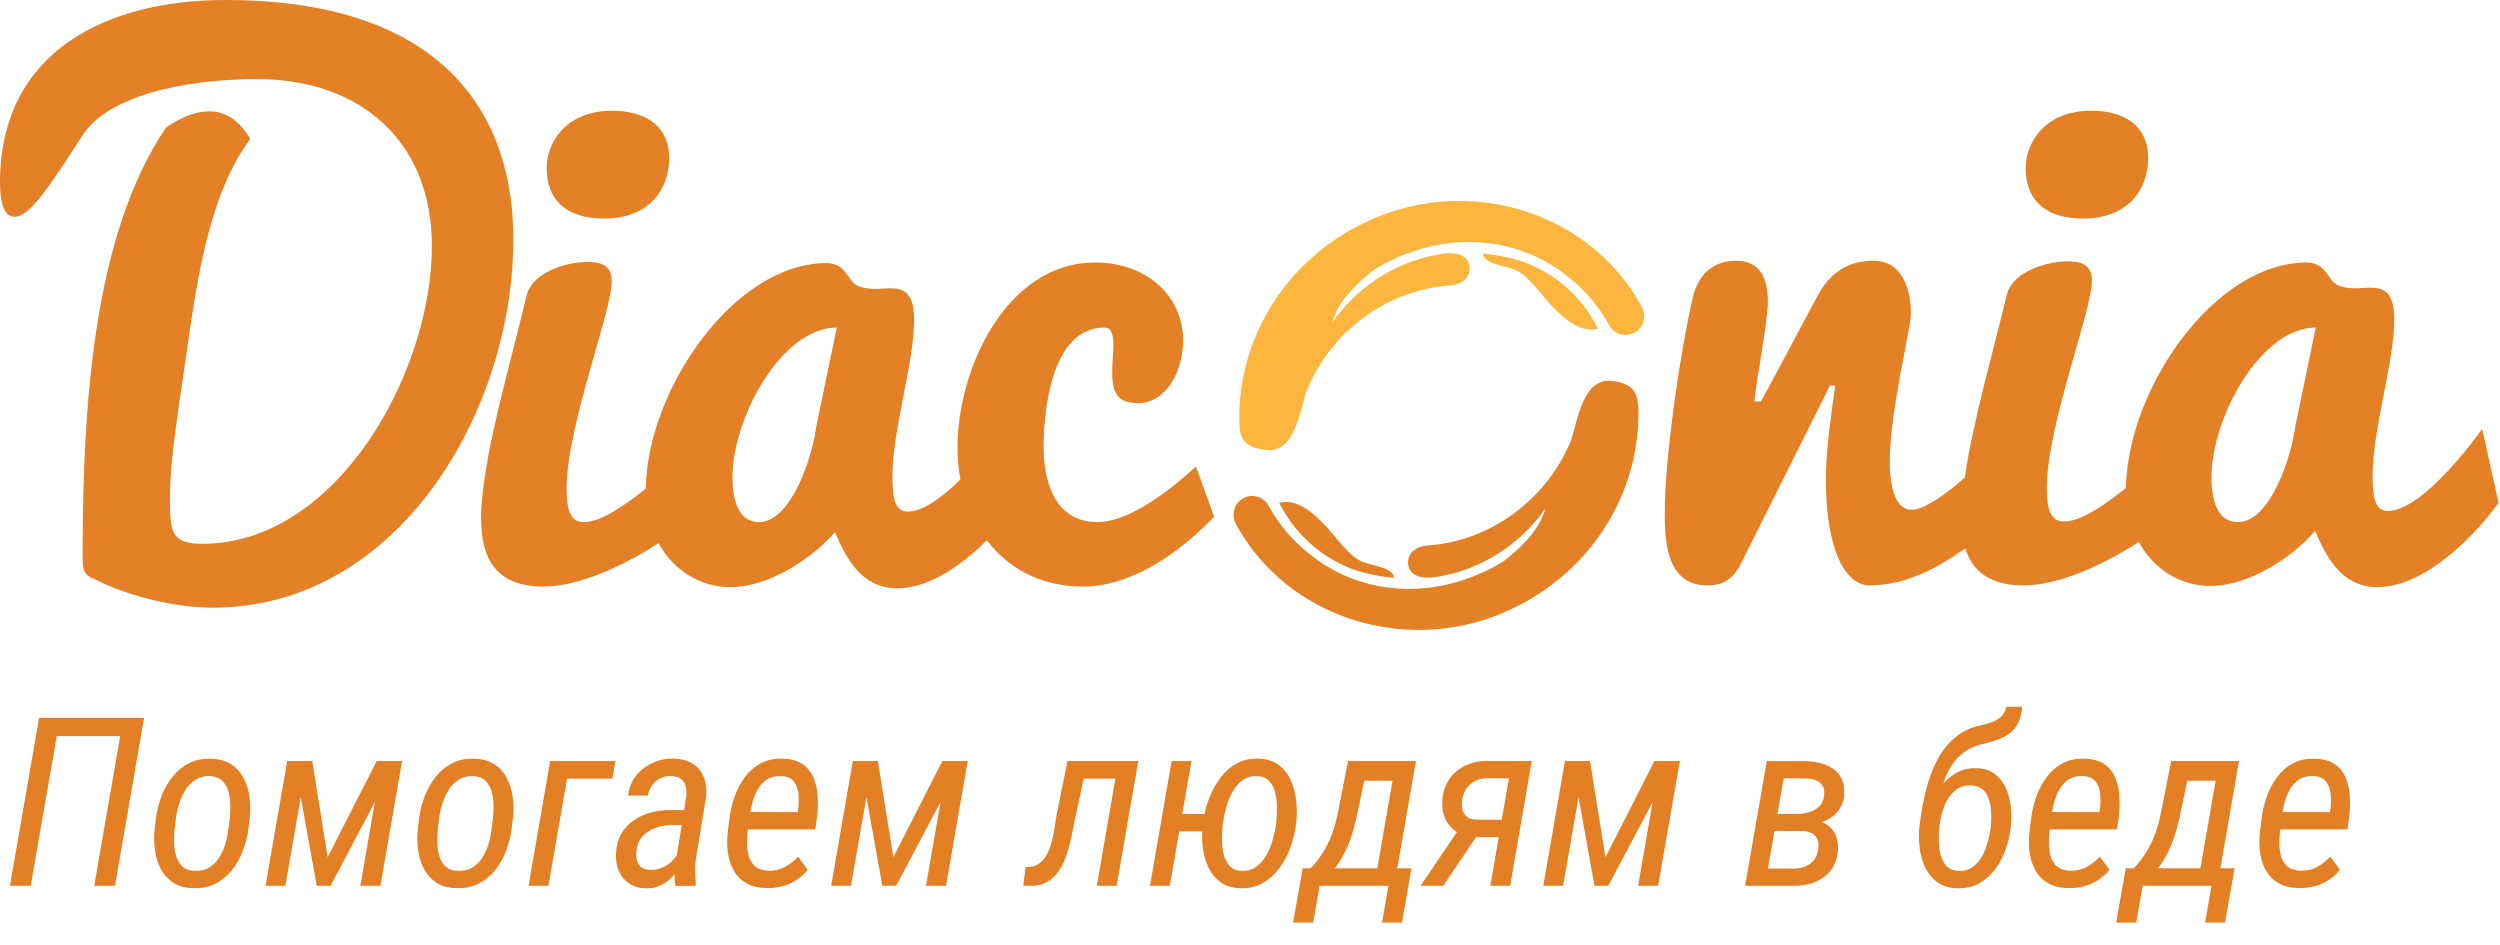 <svg width="127" height="48" viewBox="0 0 127 48" fill="none" xmlns="http://www.w3.org/2000/svg">
<path d="M7.318 36.469L5.842 45H4.787L6.105 37.395H2.883L1.559 45H0.504L1.986 36.469H7.318ZM7.852 42.135L7.928 41.537C7.979 41.158 8.072 40.789 8.209 40.43C8.35 40.07 8.535 39.746 8.766 39.457C8.996 39.168 9.273 38.94 9.598 38.772C9.926 38.603 10.305 38.527 10.734 38.543C11.141 38.555 11.479 38.65 11.748 38.83C12.018 39.006 12.227 39.238 12.375 39.527C12.527 39.816 12.627 40.135 12.674 40.482C12.721 40.83 12.727 41.18 12.691 41.531L12.615 42.135C12.565 42.51 12.469 42.879 12.328 43.242C12.191 43.602 12.006 43.926 11.771 44.215C11.541 44.5 11.262 44.727 10.934 44.895C10.609 45.059 10.234 45.133 9.809 45.117C9.398 45.109 9.059 45.016 8.789 44.836C8.523 44.656 8.314 44.422 8.162 44.133C8.014 43.844 7.916 43.525 7.869 43.178C7.822 42.83 7.816 42.482 7.852 42.135ZM8.941 41.531L8.865 42.147C8.846 42.342 8.838 42.559 8.842 42.797C8.846 43.031 8.879 43.256 8.941 43.471C9.004 43.685 9.107 43.865 9.252 44.01C9.4 44.15 9.605 44.227 9.867 44.238C10.164 44.254 10.414 44.199 10.617 44.074C10.824 43.949 10.994 43.783 11.127 43.576C11.264 43.365 11.369 43.135 11.443 42.885C11.518 42.631 11.57 42.381 11.602 42.135L11.678 41.525C11.697 41.33 11.705 41.115 11.701 40.881C11.697 40.647 11.664 40.422 11.602 40.207C11.539 39.988 11.434 39.807 11.285 39.662C11.141 39.518 10.935 39.44 10.67 39.428C10.393 39.416 10.15 39.475 9.943 39.603C9.74 39.728 9.57 39.898 9.434 40.113C9.297 40.328 9.188 40.56 9.105 40.81C9.027 41.06 8.973 41.301 8.941 41.531ZM16.646 43.547L19.137 38.66H20.145L16.793 45H16.09L14.947 38.66H15.861L16.646 43.547ZM15.598 38.66L14.496 45H13.488L14.59 38.66H15.598ZM18.305 45L19.406 38.66H20.426L19.324 45H18.305ZM21.223 42.135L21.299 41.537C21.35 41.158 21.443 40.789 21.58 40.43C21.721 40.07 21.906 39.746 22.137 39.457C22.367 39.168 22.645 38.94 22.969 38.772C23.297 38.603 23.676 38.527 24.105 38.543C24.512 38.555 24.85 38.65 25.119 38.83C25.389 39.006 25.598 39.238 25.746 39.527C25.898 39.816 25.998 40.135 26.045 40.482C26.092 40.83 26.098 41.18 26.062 41.531L25.986 42.135C25.936 42.51 25.84 42.879 25.699 43.242C25.562 43.602 25.377 43.926 25.143 44.215C24.912 44.5 24.633 44.727 24.305 44.895C23.98 45.059 23.605 45.133 23.18 45.117C22.77 45.109 22.43 45.016 22.16 44.836C21.895 44.656 21.686 44.422 21.533 44.133C21.385 43.844 21.287 43.525 21.24 43.178C21.193 42.83 21.188 42.482 21.223 42.135ZM22.312 41.531L22.236 42.147C22.217 42.342 22.209 42.559 22.213 42.797C22.217 43.031 22.25 43.256 22.312 43.471C22.375 43.685 22.479 43.865 22.623 44.01C22.771 44.15 22.977 44.227 23.238 44.238C23.535 44.254 23.785 44.199 23.988 44.074C24.195 43.949 24.365 43.783 24.498 43.576C24.635 43.365 24.74 43.135 24.814 42.885C24.889 42.631 24.941 42.381 24.973 42.135L25.049 41.525C25.068 41.33 25.076 41.115 25.072 40.881C25.068 40.647 25.035 40.422 24.973 40.207C24.91 39.988 24.805 39.807 24.656 39.662C24.512 39.518 24.307 39.44 24.041 39.428C23.764 39.416 23.521 39.475 23.314 39.603C23.111 39.728 22.941 39.898 22.805 40.113C22.668 40.328 22.559 40.56 22.477 40.81C22.398 41.06 22.344 41.301 22.312 41.531ZM31.26 38.66L31.102 39.557H28.805L27.861 45H26.848L27.949 38.66H31.26ZM34.307 43.916L34.863 40.465C34.883 40.262 34.871 40.084 34.828 39.932C34.789 39.775 34.707 39.652 34.582 39.562C34.461 39.473 34.289 39.428 34.066 39.428C33.863 39.424 33.682 39.465 33.522 39.551C33.361 39.633 33.228 39.748 33.123 39.897C33.022 40.045 32.951 40.217 32.912 40.412L31.91 40.418C31.938 40.133 32.018 39.875 32.15 39.645C32.287 39.41 32.461 39.211 32.672 39.047C32.883 38.879 33.117 38.752 33.375 38.666C33.633 38.576 33.9 38.533 34.178 38.537C34.576 38.541 34.908 38.625 35.174 38.789C35.44 38.949 35.631 39.176 35.748 39.469C35.869 39.758 35.91 40.098 35.871 40.488L35.355 43.617C35.32 43.84 35.307 44.055 35.315 44.262C35.322 44.469 35.332 44.682 35.344 44.9L35.332 45L34.318 45.006C34.279 44.826 34.262 44.645 34.266 44.461C34.27 44.277 34.283 44.096 34.307 43.916ZM34.94 41.156L34.816 41.918L34.172 41.912C33.965 41.912 33.758 41.935 33.551 41.982C33.348 42.029 33.158 42.103 32.982 42.205C32.81 42.303 32.666 42.434 32.549 42.598C32.435 42.758 32.365 42.955 32.338 43.19C32.315 43.381 32.32 43.553 32.355 43.705C32.395 43.853 32.471 43.973 32.584 44.062C32.701 44.148 32.865 44.191 33.076 44.191C33.295 44.191 33.506 44.143 33.709 44.045C33.912 43.947 34.086 43.815 34.23 43.647C34.379 43.478 34.477 43.287 34.523 43.072L34.682 43.565C34.635 43.768 34.555 43.965 34.441 44.156C34.332 44.344 34.197 44.512 34.037 44.66C33.877 44.805 33.697 44.918 33.498 45C33.303 45.086 33.094 45.129 32.871 45.129C32.516 45.129 32.217 45.049 31.975 44.889C31.732 44.728 31.553 44.514 31.436 44.244C31.318 43.971 31.271 43.662 31.295 43.318C31.314 42.951 31.402 42.631 31.559 42.357C31.719 42.084 31.926 41.859 32.18 41.684C32.434 41.504 32.717 41.371 33.029 41.285C33.346 41.195 33.674 41.15 34.014 41.15L34.94 41.156ZM38.947 45.117C38.537 45.109 38.195 45.027 37.922 44.871C37.648 44.715 37.435 44.504 37.283 44.238C37.131 43.973 37.029 43.672 36.978 43.336C36.932 43 36.928 42.65 36.967 42.287L37.055 41.572C37.102 41.197 37.19 40.828 37.318 40.465C37.447 40.102 37.621 39.773 37.84 39.48C38.059 39.184 38.328 38.949 38.648 38.777C38.969 38.605 39.344 38.527 39.773 38.543C40.199 38.555 40.537 38.65 40.787 38.83C41.037 39.01 41.221 39.244 41.338 39.533C41.455 39.822 41.522 40.141 41.537 40.488C41.557 40.836 41.545 41.184 41.502 41.531L41.414 42.135H37.565L37.723 41.25L40.523 41.256L40.547 41.098C40.578 40.859 40.584 40.615 40.565 40.365C40.545 40.111 40.471 39.897 40.342 39.721C40.213 39.541 40.002 39.443 39.709 39.428C39.408 39.412 39.158 39.469 38.959 39.598C38.764 39.727 38.605 39.9 38.484 40.119C38.363 40.338 38.27 40.576 38.203 40.834C38.141 41.088 38.096 41.334 38.068 41.572L37.98 42.293C37.957 42.508 37.949 42.728 37.957 42.955C37.965 43.178 38.002 43.385 38.068 43.576C38.139 43.768 38.25 43.924 38.402 44.045C38.559 44.162 38.773 44.225 39.047 44.232C39.352 44.24 39.625 44.178 39.867 44.045C40.113 43.912 40.338 43.736 40.541 43.518L41.033 44.18C40.865 44.395 40.67 44.572 40.447 44.713C40.228 44.853 39.992 44.957 39.738 45.023C39.484 45.09 39.221 45.121 38.947 45.117ZM45.381 43.547L47.871 38.66H48.879L45.527 45H44.824L43.682 38.66H44.596L45.381 43.547ZM44.332 38.66L43.23 45H42.223L43.324 38.66H44.332ZM47.039 45L48.141 38.66H49.16L48.059 45H47.039ZM56.93 38.66L56.772 39.557H54.31L54.469 38.66H56.93ZM57.826 38.66L56.725 45H55.717L56.818 38.66H57.826ZM54.228 38.66H55.248L54.586 41.719C54.535 41.984 54.478 42.268 54.416 42.568C54.353 42.869 54.273 43.164 54.176 43.453C54.078 43.742 53.949 44.006 53.789 44.244C53.633 44.478 53.434 44.666 53.191 44.807C52.953 44.943 52.662 45.008 52.318 45H51.984L52.096 44.051L52.283 44.039C52.514 44.023 52.705 43.949 52.857 43.816C53.014 43.684 53.139 43.516 53.232 43.312C53.326 43.105 53.4 42.885 53.455 42.65C53.51 42.416 53.553 42.188 53.584 41.965C53.615 41.738 53.647 41.541 53.678 41.373L54.228 38.66ZM62.057 41.35L61.898 42.234H59.027L59.185 41.35H62.057ZM60.527 38.66L59.426 45H58.418L59.52 38.66H60.527ZM61.096 41.947L61.107 41.807C61.154 41.435 61.246 41.057 61.383 40.67C61.52 40.279 61.703 39.922 61.934 39.598C62.164 39.27 62.443 39.008 62.772 38.812C63.103 38.617 63.49 38.525 63.932 38.537C64.35 38.549 64.693 38.658 64.963 38.865C65.232 39.068 65.438 39.33 65.578 39.65C65.719 39.971 65.809 40.316 65.848 40.688C65.887 41.055 65.889 41.408 65.853 41.748L65.836 41.889C65.789 42.264 65.697 42.645 65.561 43.031C65.424 43.414 65.238 43.766 65.004 44.086C64.773 44.406 64.492 44.662 64.16 44.853C63.832 45.045 63.449 45.135 63.012 45.123C62.594 45.111 62.252 45.006 61.986 44.807C61.721 44.603 61.516 44.344 61.371 44.027C61.23 43.711 61.139 43.371 61.096 43.008C61.057 42.641 61.057 42.287 61.096 41.947ZM62.127 41.801L62.109 41.935C62.09 42.127 62.078 42.352 62.074 42.609C62.074 42.863 62.1 43.113 62.15 43.359C62.205 43.602 62.305 43.807 62.449 43.975C62.598 44.139 62.807 44.227 63.076 44.238C63.369 44.25 63.619 44.18 63.826 44.027C64.037 43.871 64.209 43.67 64.342 43.424C64.478 43.178 64.584 42.918 64.658 42.645C64.736 42.371 64.791 42.119 64.822 41.889L64.84 41.754C64.859 41.562 64.869 41.338 64.869 41.08C64.873 40.822 64.848 40.57 64.793 40.324C64.738 40.074 64.639 39.865 64.494 39.697C64.35 39.529 64.141 39.44 63.867 39.428C63.57 39.416 63.318 39.488 63.111 39.645C62.904 39.801 62.732 40.004 62.596 40.254C62.463 40.504 62.359 40.768 62.285 41.045C62.211 41.318 62.158 41.57 62.127 41.801ZM68.484 38.66H69.51L69.018 41.027C68.943 41.414 68.852 41.799 68.742 42.182C68.637 42.565 68.498 42.932 68.326 43.283C68.158 43.635 67.947 43.957 67.693 44.25C67.443 44.543 67.137 44.793 66.773 45H66.211L66.369 44.121H66.568C66.783 43.895 66.969 43.664 67.125 43.43C67.281 43.195 67.416 42.953 67.529 42.703C67.643 42.449 67.738 42.185 67.816 41.912C67.894 41.635 67.961 41.342 68.016 41.033L68.484 38.66ZM68.719 38.66H71.93L70.828 45H69.814L70.74 39.662H68.543L68.719 38.66ZM66.176 44.109H71.701L71.221 46.869H70.207L70.529 45H67.037L66.709 46.869H65.689L66.176 44.109ZM74.209 41.977H75.352L73.318 45H72.164L74.209 41.977ZM75.533 38.654L77.812 38.66L76.717 45H75.709L76.652 39.539L75.51 39.533C75.291 39.537 75.094 39.588 74.918 39.685C74.742 39.779 74.598 39.91 74.484 40.078C74.375 40.242 74.305 40.434 74.273 40.652C74.25 40.816 74.256 40.973 74.291 41.121C74.33 41.266 74.402 41.385 74.508 41.478C74.613 41.572 74.758 41.625 74.941 41.637L76.547 41.643L76.389 42.533L74.924 42.527C74.65 42.516 74.408 42.463 74.197 42.369C73.986 42.272 73.809 42.139 73.664 41.971C73.519 41.803 73.412 41.607 73.342 41.385C73.275 41.158 73.252 40.91 73.272 40.641C73.291 40.332 73.363 40.055 73.488 39.809C73.613 39.562 73.777 39.353 73.981 39.182C74.188 39.01 74.424 38.879 74.689 38.789C74.955 38.699 75.236 38.654 75.533 38.654ZM81.557 43.547L84.047 38.66H85.055L81.703 45H81L79.857 38.66H80.772L81.557 43.547ZM80.508 38.66L79.406 45H78.398L79.5 38.66H80.508ZM83.215 45L84.316 38.66H85.336L84.234 45H83.215ZM91.582 42.211H89.883L90.023 41.344L91.283 41.35C91.494 41.346 91.699 41.316 91.898 41.262C92.098 41.203 92.268 41.107 92.408 40.975C92.549 40.838 92.635 40.65 92.666 40.412C92.686 40.252 92.674 40.117 92.631 40.008C92.592 39.898 92.527 39.81 92.438 39.744C92.352 39.678 92.248 39.629 92.127 39.598C92.006 39.566 91.875 39.549 91.734 39.545L90.609 39.539L89.66 45H88.652L89.754 38.66L91.746 38.666C92.016 38.674 92.269 38.711 92.508 38.777C92.75 38.84 92.961 38.938 93.141 39.07C93.324 39.203 93.465 39.375 93.562 39.586C93.66 39.797 93.701 40.053 93.686 40.353C93.67 40.592 93.613 40.801 93.516 40.98C93.422 41.16 93.297 41.315 93.141 41.443C92.984 41.568 92.807 41.668 92.607 41.742C92.412 41.816 92.205 41.867 91.986 41.895L91.582 42.211ZM91.113 45H88.986L89.66 44.121L91.137 44.127C91.352 44.123 91.547 44.084 91.723 44.01C91.898 43.935 92.043 43.826 92.156 43.682C92.269 43.533 92.34 43.346 92.367 43.119C92.394 42.932 92.381 42.773 92.326 42.645C92.272 42.512 92.182 42.41 92.057 42.34C91.932 42.266 91.777 42.225 91.594 42.217L90.176 42.211L90.34 41.344L91.957 41.35L92.244 41.678C92.498 41.721 92.711 41.81 92.883 41.947C93.055 42.08 93.182 42.25 93.264 42.457C93.346 42.664 93.381 42.895 93.369 43.148C93.353 43.465 93.283 43.74 93.158 43.975C93.033 44.209 92.867 44.402 92.66 44.555C92.457 44.707 92.223 44.82 91.957 44.895C91.691 44.969 91.41 45.004 91.113 45ZM101.924 35.906L102.732 35.9C102.701 36.221 102.635 36.488 102.533 36.703C102.436 36.914 102.303 37.088 102.135 37.225C101.971 37.357 101.773 37.467 101.543 37.553C101.316 37.639 101.061 37.715 100.775 37.781C100.322 37.887 99.951 38.06 99.662 38.303C99.377 38.541 99.15 38.826 98.982 39.158C98.814 39.49 98.688 39.852 98.602 40.242C98.516 40.633 98.451 41.033 98.408 41.443L98.332 41.982H97.506L97.582 41.443C97.648 40.978 97.746 40.502 97.875 40.014C98.004 39.522 98.18 39.059 98.402 38.625C98.629 38.188 98.92 37.812 99.275 37.5C99.631 37.184 100.07 36.967 100.594 36.85C100.793 36.807 100.984 36.754 101.168 36.691C101.352 36.629 101.51 36.537 101.643 36.416C101.779 36.295 101.873 36.125 101.924 35.906ZM100.395 39.023C100.77 39.031 101.078 39.125 101.32 39.305C101.562 39.484 101.75 39.717 101.883 40.002C102.016 40.287 102.102 40.594 102.141 40.922C102.18 41.25 102.186 41.568 102.158 41.877L102.146 42.012C102.107 42.383 102.023 42.754 101.895 43.125C101.766 43.492 101.59 43.83 101.367 44.139C101.145 44.443 100.873 44.688 100.553 44.871C100.232 45.051 99.859 45.135 99.434 45.123C99.027 45.115 98.691 45.016 98.426 44.824C98.16 44.629 97.953 44.379 97.805 44.074C97.66 43.77 97.564 43.44 97.518 43.084C97.475 42.725 97.469 42.375 97.5 42.035L97.518 41.906C97.533 41.797 97.564 41.691 97.611 41.59C97.658 41.488 97.709 41.391 97.764 41.297C97.822 41.199 97.875 41.102 97.922 41.004C98.082 40.676 98.277 40.359 98.508 40.055C98.738 39.746 99.008 39.494 99.316 39.299C99.629 39.103 99.988 39.012 100.395 39.023ZM100.131 39.902C99.775 39.891 99.486 39.992 99.264 40.207C99.041 40.418 98.871 40.682 98.754 40.998C98.641 41.31 98.566 41.613 98.531 41.906L98.519 42.035C98.5 42.223 98.49 42.44 98.49 42.685C98.494 42.932 98.523 43.172 98.578 43.406C98.637 43.641 98.738 43.836 98.883 43.992C99.027 44.148 99.232 44.23 99.498 44.238C99.783 44.25 100.023 44.184 100.219 44.039C100.414 43.895 100.574 43.707 100.699 43.477C100.824 43.242 100.92 42.996 100.986 42.738C101.057 42.477 101.105 42.234 101.133 42.012L101.145 41.883C101.16 41.691 101.162 41.484 101.15 41.262C101.143 41.035 101.105 40.82 101.039 40.617C100.977 40.414 100.873 40.246 100.729 40.113C100.584 39.98 100.385 39.91 100.131 39.902ZM105.076 45.117C104.666 45.109 104.324 45.027 104.051 44.871C103.777 44.715 103.564 44.504 103.412 44.238C103.26 43.973 103.158 43.672 103.107 43.336C103.061 43 103.057 42.65 103.096 42.287L103.184 41.572C103.23 41.197 103.318 40.828 103.447 40.465C103.576 40.102 103.75 39.773 103.969 39.48C104.188 39.184 104.457 38.949 104.777 38.777C105.098 38.605 105.473 38.527 105.902 38.543C106.328 38.555 106.666 38.65 106.916 38.83C107.166 39.01 107.35 39.244 107.467 39.533C107.584 39.822 107.65 40.141 107.666 40.488C107.686 40.836 107.674 41.184 107.631 41.531L107.543 42.135H103.693L103.852 41.25L106.652 41.256L106.676 41.098C106.707 40.859 106.713 40.615 106.693 40.365C106.674 40.111 106.6 39.897 106.471 39.721C106.342 39.541 106.131 39.443 105.838 39.428C105.537 39.412 105.287 39.469 105.088 39.598C104.893 39.727 104.734 39.9 104.613 40.119C104.492 40.338 104.398 40.576 104.332 40.834C104.27 41.088 104.225 41.334 104.197 41.572L104.109 42.293C104.086 42.508 104.078 42.728 104.086 42.955C104.094 43.178 104.131 43.385 104.197 43.576C104.268 43.768 104.379 43.924 104.531 44.045C104.688 44.162 104.902 44.225 105.176 44.232C105.48 44.24 105.754 44.178 105.996 44.045C106.242 43.912 106.467 43.736 106.67 43.518L107.162 44.18C106.994 44.395 106.799 44.572 106.576 44.713C106.357 44.853 106.121 44.957 105.867 45.023C105.613 45.09 105.35 45.121 105.076 45.117ZM110.297 38.66H111.322L110.83 41.027C110.756 41.414 110.664 41.799 110.555 42.182C110.449 42.565 110.311 42.932 110.139 43.283C109.971 43.635 109.76 43.957 109.506 44.25C109.256 44.543 108.949 44.793 108.586 45H108.023L108.182 44.121H108.381C108.596 43.895 108.781 43.664 108.938 43.43C109.094 43.195 109.229 42.953 109.342 42.703C109.455 42.449 109.551 42.185 109.629 41.912C109.707 41.635 109.773 41.342 109.828 41.033L110.297 38.66ZM110.531 38.66H113.742L112.641 45H111.627L112.553 39.662H110.355L110.531 38.66ZM107.988 44.109H113.514L113.033 46.869H112.02L112.342 45H108.85L108.521 46.869H107.502L107.988 44.109ZM116.783 45.117C116.373 45.109 116.031 45.027 115.758 44.871C115.484 44.715 115.271 44.504 115.119 44.238C114.967 43.973 114.865 43.672 114.814 43.336C114.768 43 114.764 42.65 114.803 42.287L114.891 41.572C114.938 41.197 115.025 40.828 115.154 40.465C115.283 40.102 115.457 39.773 115.676 39.48C115.895 39.184 116.164 38.949 116.484 38.777C116.805 38.605 117.18 38.527 117.609 38.543C118.035 38.555 118.373 38.65 118.623 38.83C118.873 39.01 119.057 39.244 119.174 39.533C119.291 39.822 119.357 40.141 119.373 40.488C119.393 40.836 119.381 41.184 119.338 41.531L119.25 42.135H115.4L115.559 41.25L118.359 41.256L118.383 41.098C118.414 40.859 118.42 40.615 118.4 40.365C118.381 40.111 118.307 39.897 118.178 39.721C118.049 39.541 117.838 39.443 117.545 39.428C117.244 39.412 116.994 39.469 116.795 39.598C116.6 39.727 116.441 39.9 116.32 40.119C116.199 40.338 116.105 40.576 116.039 40.834C115.977 41.088 115.932 41.334 115.904 41.572L115.816 42.293C115.793 42.508 115.785 42.728 115.793 42.955C115.801 43.178 115.838 43.385 115.904 43.576C115.975 43.768 116.086 43.924 116.238 44.045C116.395 44.162 116.609 44.225 116.883 44.232C117.188 44.24 117.461 44.178 117.703 44.045C117.949 43.912 118.174 43.736 118.377 43.518L118.869 44.18C118.701 44.395 118.506 44.572 118.283 44.713C118.064 44.853 117.828 44.957 117.574 45.023C117.32 45.09 117.057 45.121 116.783 45.117Z" fill="#E38025"/>
<path d="M105.823 11.103C108.145 11.103 109.127 9.585 109.127 8.037C109.127 6.311 107.818 5.626 106.24 5.626C103.71 5.626 102.906 7.442 102.906 8.484C102.876 10.091 103.829 11.103 105.823 11.103Z" fill="#E48126"/>
<path d="M126.095 21.79C125.529 22.564 124.964 23.278 124.398 23.873C123.446 24.915 122.225 25.957 121.302 25.957C120.677 25.957 120.528 25.332 120.528 24.231C120.528 21.73 121.63 18.426 121.63 16.223C121.63 14.824 121.094 14.616 120.409 14.616C120.141 14.616 119.903 14.646 119.635 14.646C119.338 14.646 119.07 14.616 118.772 14.497C118.236 14.259 118.207 13.336 117.165 13.336C112.521 13.336 108.086 19.706 107.996 24.796C106.865 25.689 105.704 26.493 104.841 26.493C104.156 26.493 103.978 25.838 103.978 24.796C103.978 21.611 106.27 15.806 106.27 14.259C106.27 13.663 106.002 13.276 105.049 13.276C104.037 13.276 102.281 13.752 101.954 14.943C101.299 17.682 100.227 21.403 99.81 24.26C98.828 25.124 97.756 25.898 97.101 25.898C96.357 25.898 96 24.886 96 23.457C96 20.897 97.072 16.7 97.072 15.955C97.072 14.259 96.357 13.246 95.226 13.246C94.095 13.246 93.172 13.633 92.428 14.854C91.981 15.658 89.868 19.676 89.451 20.391H89.124C89.124 19.914 89.808 16.342 89.808 15.33C89.808 14.08 89.392 13.246 88.171 13.246C86.951 13.246 86.236 14.05 85.998 15.092C85.373 17.801 84.569 23.129 84.569 26.136C84.569 27.981 84.867 29.738 86.742 29.738C87.487 29.738 88.052 29.47 88.499 28.517L92.964 19.587H93.232C92.964 21.433 92.755 23.01 92.755 24.38C92.755 27.892 93.738 29.738 94.958 29.738C96.804 29.738 98.381 28.874 99.84 27.862C100.197 29.023 101.09 29.738 102.787 29.738C104.633 29.738 106.895 28.666 108.651 27.535C109.425 28.964 110.824 29.767 112.283 29.767C114.307 29.767 116.51 28.249 117.611 26.969C118.355 28.815 119.278 29.827 120.767 29.827C123.297 29.827 125.887 26.999 126.928 25.54L126.095 21.79ZM116.599 21.671C116.42 23.129 115.349 26.523 113.682 26.523C112.64 26.523 112.342 25.392 112.342 24.26C112.342 21.224 114.843 16.64 117.641 16.64L116.599 21.671Z" fill="#E48126"/>
<path d="M11.46 0C5.477 0 0 2.56 0 9.287C0 10.448 0.268 11.014 0.744 11.014C1.488 11.014 2.471 9.555 4.138 6.966C5.358 4.912 9.228 4.019 13.068 4.019C18.307 4.019 21.939 7.174 21.939 12.502C21.939 18.932 17.116 27.624 10.27 27.624C8.752 27.624 8.633 27.088 8.633 25.392C8.633 23.784 8.841 22.206 9.466 18.009C10.002 14.199 10.627 9.883 12.711 7.055C12.145 6.102 11.46 5.656 10.627 5.656C9.972 5.656 9.228 5.924 8.424 6.489C4.733 11.966 4.197 20.629 4.197 28.249C4.197 28.994 4.257 29.232 4.852 29.44C6.281 30.184 8.692 30.869 10.806 30.869C20.272 30.869 26.076 20.837 26.076 12.175C26.106 5.864 22.564 0 11.46 0Z" fill="#E48126"/>
<path d="M30.69 11.103C33.012 11.103 33.995 9.585 33.995 8.037C33.995 6.311 32.685 5.626 31.107 5.626C28.577 5.626 27.773 7.442 27.773 8.484C27.743 10.091 28.696 11.103 30.69 11.103Z" fill="#E48126"/>
<path d="M60.756 23.695C59.118 25.213 57.184 26.523 55.755 26.523C53.522 26.523 53.016 24.35 53.016 22.712C53.016 21.075 53.344 16.64 56.112 16.64C56.499 16.64 56.559 17.057 56.559 17.593C56.559 17.95 56.499 18.456 56.499 18.872C56.499 19.885 56.707 20.48 57.809 20.48C59.238 20.48 60.101 18.872 60.101 17.295C60.101 15.033 58.255 13.336 55.636 13.336C51.111 13.336 48.64 18.753 48.64 22.742C48.64 23.308 48.7 23.844 48.789 24.35C47.926 25.213 46.914 25.987 46.11 25.987C45.485 25.987 45.336 25.362 45.336 24.26C45.336 21.76 46.438 18.456 46.438 16.253C46.438 14.854 45.902 14.646 45.217 14.646C44.949 14.646 44.711 14.675 44.443 14.675C44.145 14.675 43.878 14.646 43.58 14.527C43.044 14.288 43.014 13.366 41.972 13.366C37.329 13.366 32.893 19.736 32.804 24.826C31.673 25.719 30.512 26.523 29.649 26.523C28.964 26.523 28.785 25.868 28.785 24.826C28.785 21.641 31.078 15.836 31.078 14.288C31.078 13.693 30.81 13.306 29.857 13.306C28.845 13.306 27.089 13.782 26.761 14.973C25.958 18.396 24.439 23.457 24.439 26.344C24.439 28.428 25.243 29.797 27.595 29.797C29.44 29.797 31.703 28.726 33.459 27.594C34.233 29.023 35.632 29.827 37.091 29.827C39.115 29.827 41.318 28.309 42.419 27.029C43.163 28.874 44.086 29.887 45.574 29.887C47.212 29.887 48.879 28.696 50.129 27.446C51.2 28.845 52.838 29.797 55.011 29.797C57.422 29.797 59.744 28.19 61.411 26.523C61.5 26.433 61.589 26.344 61.678 26.255L60.756 23.695ZM41.466 21.671C41.288 23.129 40.216 26.523 38.549 26.523C37.507 26.523 37.21 25.392 37.21 24.26C37.21 21.224 39.71 16.64 42.508 16.64L41.466 21.671Z" fill="#E48126"/>
<path d="M68.675 28.904C69.359 29.142 70.074 29.291 70.818 29.351C70.788 28.815 69.627 28.726 69.24 28.547C68.853 28.398 68.555 28.16 67.692 27.118C66.323 25.481 65.549 25.421 64.983 25.54C65.757 27.088 67.067 28.279 68.675 28.904Z" fill="#E48126"/>
<path d="M81.831 19.349C80.462 19.23 80.165 21.194 79.837 22.296V22.355C79.837 22.355 79.837 22.355 79.837 22.385C79.837 22.355 79.837 22.326 79.837 22.296C79.212 23.873 78.111 25.273 76.622 26.285C75.342 27.148 73.913 27.624 72.484 27.713C72.038 27.743 71.562 28.011 71.532 28.517C71.502 29.023 71.859 29.589 73.377 29.232C73.437 29.232 73.496 29.202 73.526 29.202C74.062 29.083 74.598 28.904 75.104 28.666C76.533 28.011 77.694 26.999 78.498 25.838C78.23 26.85 77.426 27.684 76.414 28.487C76.056 28.726 75.699 28.904 75.312 29.083C74.122 29.619 72.871 29.916 71.591 29.916C70.222 29.916 68.912 29.589 67.811 28.994C67.424 28.785 67.067 28.577 66.739 28.309C66.591 28.19 66.471 28.1 66.323 27.981C65.578 27.356 64.924 26.582 64.447 25.689C64.179 25.213 63.554 25.034 63.078 25.362C62.661 25.63 62.542 26.225 62.81 26.672C64.685 30.065 68.287 32 72.068 32C73.645 32 75.223 31.672 76.741 30.958C80.79 29.083 83.32 25.094 83.231 20.778V20.748C83.171 20.212 83.201 19.468 81.831 19.349Z" fill="#E48126"/>
<path d="M77.484 13.336C76.799 13.098 76.085 12.949 75.341 12.889C75.371 13.425 76.531 13.514 76.918 13.693C77.305 13.842 77.603 14.08 78.466 15.122C79.836 16.759 80.61 16.819 81.175 16.7C80.401 15.122 79.091 13.961 77.484 13.336Z" fill="#FCB53E"/>
<path d="M64.357 22.861C65.727 22.98 66.024 21.016 66.352 19.914V19.855C66.352 19.855 66.352 19.855 66.352 19.825C66.352 19.855 66.352 19.885 66.352 19.914C66.977 18.337 68.078 16.938 69.567 15.925C70.847 15.062 72.275 14.586 73.704 14.497C74.151 14.467 74.627 14.199 74.657 13.693C74.687 13.187 74.329 12.621 72.811 12.979C72.752 12.979 72.692 13.008 72.662 13.008C72.127 13.127 71.591 13.306 71.085 13.544C69.656 14.199 68.495 15.211 67.691 16.372C67.959 15.36 68.763 14.527 69.775 13.723C70.132 13.485 70.49 13.306 70.876 13.127C72.067 12.592 73.317 12.294 74.597 12.294C75.967 12.294 77.276 12.621 78.378 13.217C78.765 13.425 79.122 13.633 79.45 13.901C79.598 14.02 79.717 14.11 79.866 14.229C80.61 14.854 81.265 15.628 81.742 16.521C82.01 16.997 82.635 17.176 83.111 16.848C83.528 16.58 83.647 15.985 83.379 15.539C81.504 12.145 77.902 10.21 74.121 10.21C72.543 10.21 70.966 10.538 69.448 11.252C65.399 13.127 62.869 17.116 62.958 21.433V21.462C62.988 21.998 62.988 22.742 64.357 22.861Z" fill="#FCB53E"/>
</svg>
